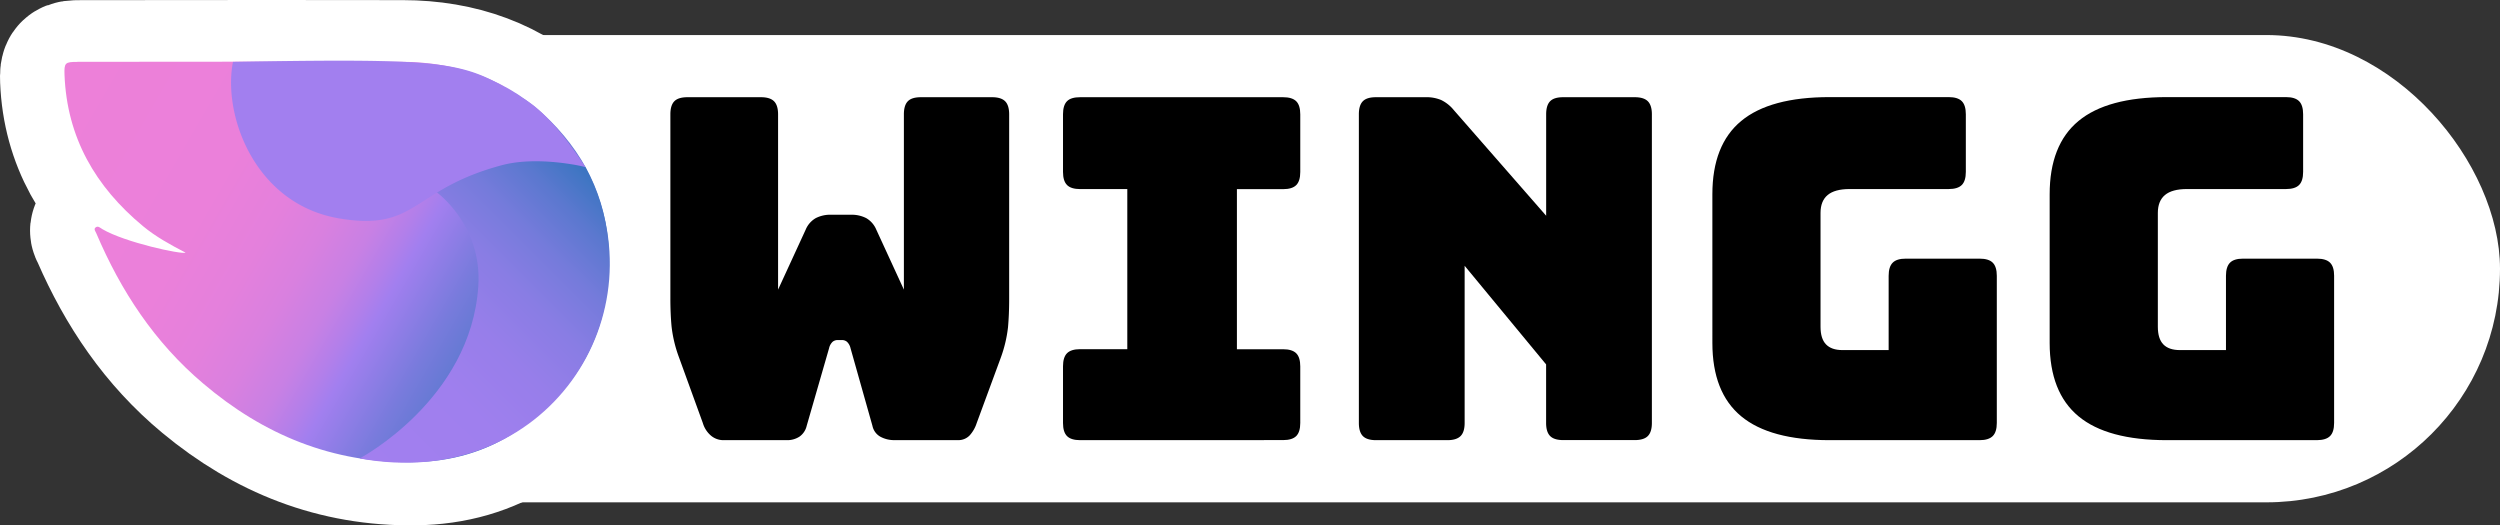 <svg xmlns="http://www.w3.org/2000/svg" xmlns:xlink="http://www.w3.org/1999/xlink" width="1465.89" height="308.05" viewBox="0 0 1465.89 308.05"><rect x="0" y="0" width="1465.89" height="308.05" fill="#333333" stroke="none"/><defs><style>.cls-1,.cls-2{fill:#fff;}.cls-2{stroke:#fff;stroke-miterlimit:10;stroke-width:79px;}.cls-3{fill:url(#linear-gradient);}.cls-4{fill:url(#linear-gradient-2);}.cls-5{fill:url(#linear-gradient-3);}</style><linearGradient id="linear-gradient" x1="555.22" y1="428.89" x2="558.19" y2="427.11" gradientTransform="matrix(101.24, -1.59, -1.59, -101.24, -55490.71, 44343.45)" gradientUnits="userSpaceOnUse"><stop offset="0" stop-color="#ed80d9"/><stop offset="0.32" stop-color="#eb80da"/><stop offset="0.43" stop-color="#e480dc"/><stop offset="0.51" stop-color="#d980df"/><stop offset="0.58" stop-color="#c880e4"/><stop offset="0.63" stop-color="#b27fea"/><stop offset="0.66" stop-color="#a27fef"/><stop offset="0.76" stop-color="#787bdc"/><stop offset="0.86" stop-color="#5578cc"/><stop offset="0.95" stop-color="#3f76c3"/><stop offset="1" stop-color="#3775bf"/></linearGradient><linearGradient id="linear-gradient-2" x1="556.91" y1="421.55" x2="561.3" y2="425.95" gradientTransform="matrix(34.51, 0, 0, -34.51, -19014.51, 14807.91)" gradientUnits="userSpaceOnUse"><stop offset="0" stop-color="#a27fef"/><stop offset="0.3" stop-color="#9f7fee"/><stop offset="0.48" stop-color="#977eea"/><stop offset="0.63" stop-color="#897de4"/><stop offset="0.76" stop-color="#757bdb"/><stop offset="0.88" stop-color="#5b78cf"/><stop offset="0.99" stop-color="#3b75c1"/><stop offset="1" stop-color="#3775bf"/></linearGradient><linearGradient id="linear-gradient-3" x1="556.27" y1="423.72" x2="562.48" y2="423.72" gradientTransform="matrix(33.48, 0, 0, -33.48, -18490.49, 14270.33)" gradientUnits="userSpaceOnUse"><stop offset="0.12" stop-color="#a27fef"/><stop offset="0.82" stop-color="#a27fef"/><stop offset="0.88" stop-color="#a27fef"/></linearGradient></defs><g id="Layer_2" data-name="Layer 2"><g id="Layer_1-2" data-name="Layer 1"><rect class="cls-1" x="85.89" y="20.55" width="1380" height="274" rx="137"/><g id="g12"><g id="g14"><g id="g20"><g id="g22"><path id="path38" class="cls-2" d="M47.17,39.59c-7.25,0-7.88.44-7.62,7.44h0C41,82.85,57.68,111,85.39,133.5h0c7.47,6.06,16,10.62,24.89,15.18h0c-2.4,1.11-35.51-5.87-48.65-13.45h0c-1.24-.71-2.66-2.23-4.14-.8h0c-.94.89.12,2.11.56,3.13h0c14.39,33.08,34.1,62.42,62.36,85.87h0c35.48,29.46,75.92,45.73,123,45.1h0c22.14-.3,42.53-5.92,60.69-17.92h0c34.82-23,53.5-55.07,53.75-96.65h0c.22-31.6-11.84-58.6-34.35-80.65h0c-23.88-23.38-53.81-33.67-87.39-33.74h0q-39.19-.07-78.39-.07h0q-55.31.07-110.58.09"/></g></g></g></g><path d="M540.05,57h41.63c3.53,0,6.1.79,7.68,2.37s2.37,4.15,2.37,7.68V175.4c0,6-.23,11.5-.69,16.62a77.18,77.18,0,0,1-4.33,18l-14,38a20,20,0,0,1-4,7.12,9.13,9.13,0,0,1-7.13,2.93H524.41a16.84,16.84,0,0,1-8.1-1.95,9.47,9.47,0,0,1-4.75-6.43l-12.85-45.53a7.42,7.42,0,0,0-2.1-3.77,4.57,4.57,0,0,0-2.93-1h-2.51a4.61,4.61,0,0,0-2.94,1,7.42,7.42,0,0,0-2.09,3.77L473,249.71a10.62,10.62,0,0,1-4.19,6.29,13.15,13.15,0,0,1-7.55,2.09H424.4a11.32,11.32,0,0,1-7.68-2.79,15.42,15.42,0,0,1-4.61-7.26l-14-38.56a76.23,76.23,0,0,1-4.33-18q-.71-7.68-.7-16.63V67c0-3.53.79-6.1,2.38-7.68S399.63,57,403.17,57h43c3.53,0,6.1.79,7.68,2.37s2.38,4.15,2.38,7.68V169.82l16.2-35.2a14,14,0,0,1,5.87-6.71,18.63,18.63,0,0,1,8.93-2H499a18.75,18.75,0,0,1,8.94,2,14.05,14.05,0,0,1,5.86,6.71L530,169.82V67c0-3.53.79-6.1,2.37-7.68S536.51,57,540.05,57Z"/><path d="M633.36,258.09c-3.54,0-6.11-.79-7.69-2.37s-2.37-4.14-2.37-7.68V214.79c0-3.53.79-6.1,2.37-7.68s4.15-2.37,7.69-2.37H661V110.87H633.36c-3.54,0-6.11-.79-7.69-2.37s-2.37-4.15-2.37-7.69V67c0-3.53.79-6.1,2.37-7.68S629.82,57,633.36,57h119q5.31,0,7.69,2.37c1.58,1.58,2.37,4.15,2.37,7.68v33.8c0,3.54-.79,6.11-2.37,7.69s-4.15,2.37-7.69,2.37H725.27v93.87h27.09q5.31,0,7.69,2.37c1.58,1.58,2.37,4.15,2.37,7.68V248q0,5.31-2.37,7.68t-7.69,2.37Z"/><path d="M848.74,258.09h-41.9q-5.31,0-7.68-2.37T796.78,248V67c0-3.53.79-6.1,2.38-7.68S803.3,57,806.84,57h29A22.21,22.21,0,0,1,845,58.63a21.8,21.8,0,0,1,7.4,5.87l54.2,62V67c0-3.53.79-6.1,2.37-7.68S913.08,57,916.62,57h41.91c3.53,0,6.1.79,7.68,2.37s2.38,4.15,2.38,7.68V248c0,3.54-.8,6.1-2.38,7.68s-4.15,2.37-7.68,2.37H916.62q-5.31,0-7.68-2.37T906.57,248V213.67L858.8,155.85V248c0,3.54-.8,6.1-2.38,7.68S852.28,258.09,848.74,258.09Z"/><path d="M1160.78,258.09h-88q-34.92,0-51.82-14t-16.9-43V113.94q0-29,16.9-43t51.82-14h69.84q5.31,0,7.68,2.37c1.59,1.58,2.38,4.15,2.38,7.68v33.8c0,3.54-.79,6.11-2.38,7.69s-4.14,2.37-7.68,2.37h-58.1q-8.67,0-12.85,3.49t-4.19,10.48v66.77c0,4.65,1.06,8.1,3.21,10.33s5.35,3.35,9.64,3.35h27.09V161.71q0-5.29,2.38-7.68t7.68-2.37h43.3q5.31,0,7.68,2.37c1.58,1.59,2.38,4.15,2.38,7.68V248c0,3.54-.8,6.1-2.38,7.68S1164.32,258.09,1160.78,258.09Z"/><path d="M1358.56,258.09h-88q-34.93,0-51.82-14t-16.91-43V113.94q0-29,16.91-43t51.82-14h69.84q5.29,0,7.68,2.37c1.58,1.58,2.37,4.15,2.37,7.68v33.8c0,3.54-.79,6.11-2.37,7.69s-4.15,2.37-7.68,2.37H1282.3q-8.67,0-12.85,3.49t-4.19,10.48v66.77q0,7,3.21,10.33t9.64,3.35h27.1V161.71q0-5.29,2.37-7.68t7.68-2.37h43.3q5.31,0,7.69,2.37t2.37,7.68V248q0,5.31-2.37,7.68T1358.56,258.09Z"/><g id="layer1"><g id="g243"><g id="g12-2" data-name="g12"><g id="g14-2" data-name="g14"><g id="g20-2" data-name="g20"><g id="g22-2" data-name="g22"><path id="path38-2" data-name="path38" class="cls-3" d="M45.48,36.29c-7.27,0-7.91.45-7.65,7.63h0c1.41,36.73,18.18,65.61,46,88.67h0c7.49,6.21,16,10.88,25,15.56h0c-2.41,1.13-35.62-6-48.8-13.79h0c-1.25-.73-2.67-2.29-4.16-.83h0c-.94.92.12,2.17.57,3.21h0c14.43,33.92,34.2,64,62.54,88h0C154.53,255,195.08,271.68,242.34,271h0c22.2-.31,42.66-6.07,60.87-18.38h0c34.93-23.59,53.66-56.47,53.92-99.1h0c.21-32.41-11.88-60.09-34.46-82.69h0c-23.95-24-54-34.53-87.65-34.6h0q-39.33-.08-78.63-.07h0q-55.47.07-110.91.09"/></g></g></g></g><g id="g44"><g id="g46"><g id="g52"><g id="g54"><path id="path70" class="cls-4" d="M255.64,112.42s27.16,19.06,24.82,55.29h0c-4.32,66.72-69.6,101.11-69.6,101.11h0C320.54,288.92,388.78,184,343.27,98h0S332,88.77,312.56,88.77h0c-14.69,0-34.1,5.27-56.92,23.65"/></g></g></g></g><g id="g72"><g id="g74"><g id="g80"><g id="g82"><path id="path98" class="cls-5" d="M136.62,36.27c-6.21,31.08,12.69,83.61,62.52,91.85h0c45.82,7.58,41.93-17,95.12-31.25h0c14.05-3.75,30.65-2.17,40.5-.59h0A81.5,81.5,0,0,1,343.29,98h0c-.38-.59-18.14-28.82-34.51-39h0c-29.54-18.42-36.3-23.43-109.33-23.43h0c-17,0-37.55.26-62.83.71"/></g></g></g></g></g></g></g></g></svg>